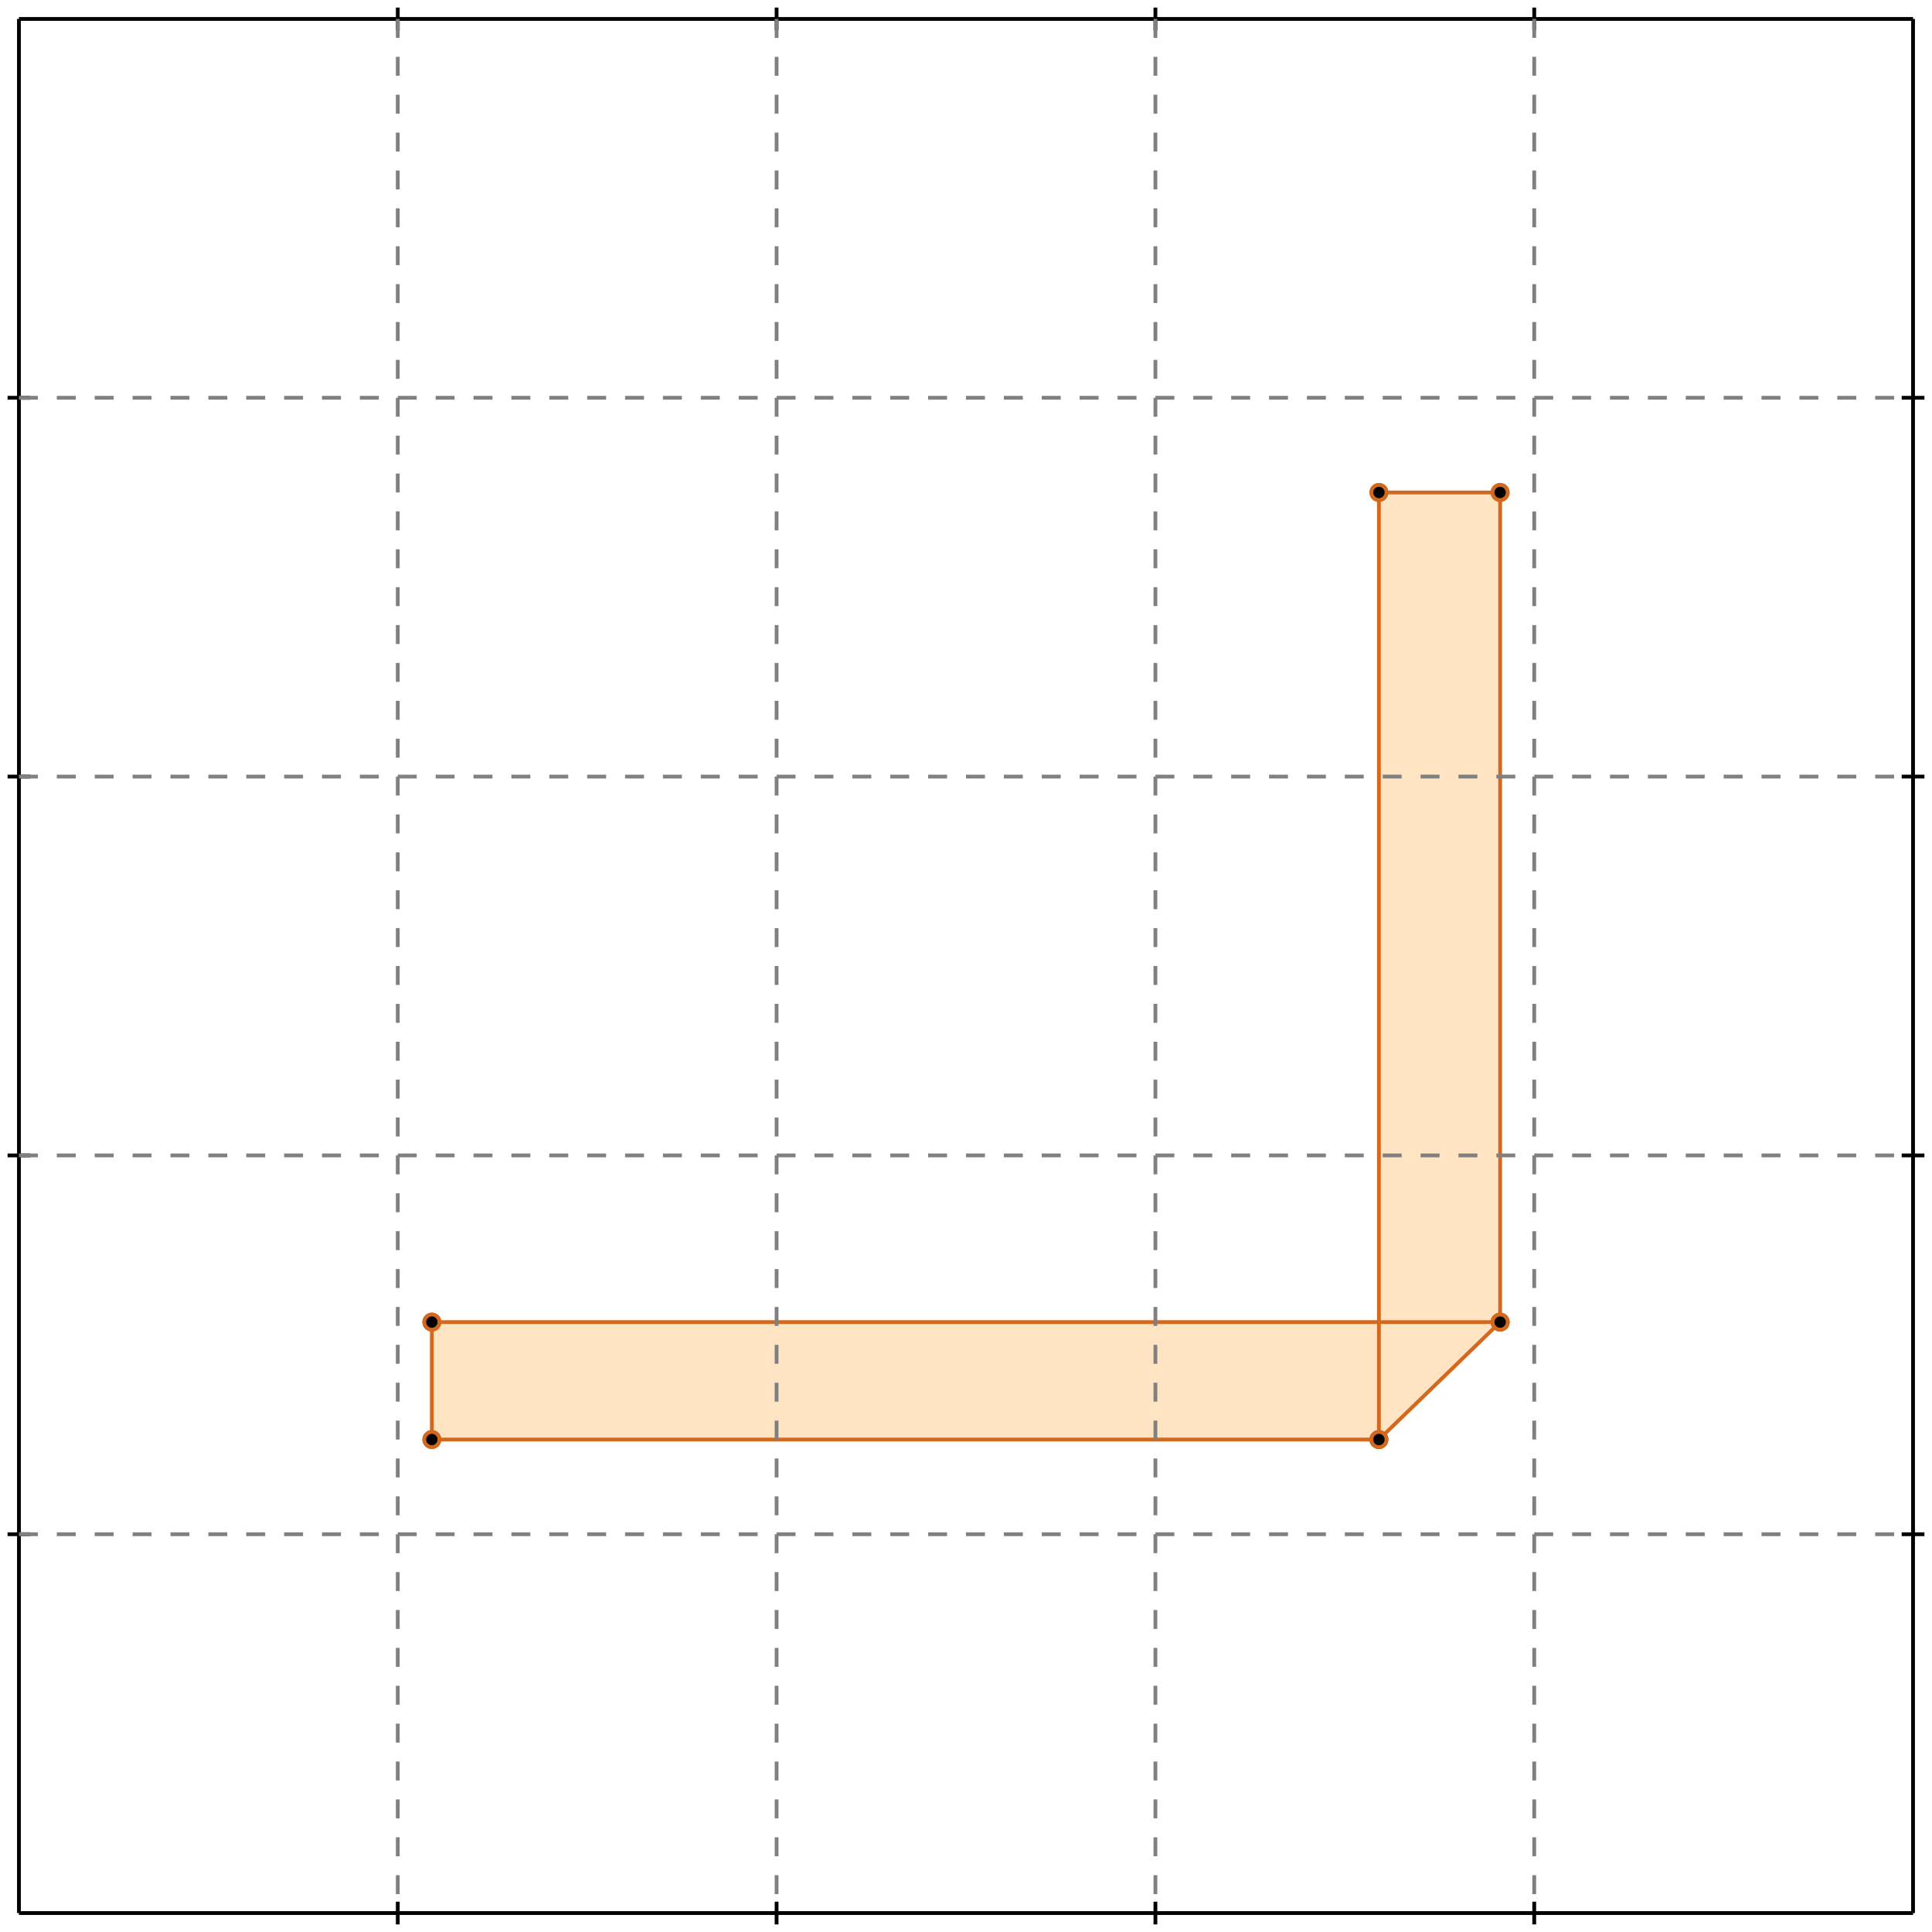 <?xml version="1.0" standalone="no"?>
<!DOCTYPE svg PUBLIC "-//W3C//DTD SVG 1.1//EN" 
  "http://www.w3.org/Graphics/SVG/1.1/DTD/svg11.dtd">
<svg width="510" height="510" version="1.1" id="toplevel"
    xmlns="http://www.w3.org/2000/svg"
    xmlns:xlink="http://www.w3.org/1999/xlink">
  <polygon points="114,380 364,380 396,349 396,130 364,130 364,349 114,349"
           fill="bisque"/>
  <g stroke="chocolate" stroke-width="1">
    <line x1="114" y1="380" x2="114" y2="349"/>
    <circle cx="114" cy="380" r="2"/>
    <circle cx="114" cy="349" r="2"/>
  </g>
  <g stroke="chocolate" stroke-width="1">
    <line x1="364" y1="380" x2="364" y2="130"/>
    <circle cx="364" cy="380" r="2"/>
    <circle cx="364" cy="130" r="2"/>
  </g>
  <g stroke="chocolate" stroke-width="1">
    <line x1="396" y1="349" x2="396" y2="130"/>
    <circle cx="396" cy="349" r="2"/>
    <circle cx="396" cy="130" r="2"/>
  </g>
  <g stroke="chocolate" stroke-width="1">
    <line x1="364" y1="380" x2="396" y2="349"/>
    <circle cx="364" cy="380" r="2"/>
    <circle cx="396" cy="349" r="2"/>
  </g>
  <g stroke="chocolate" stroke-width="1">
    <line x1="114" y1="380" x2="364" y2="380"/>
    <circle cx="114" cy="380" r="2"/>
    <circle cx="364" cy="380" r="2"/>
  </g>
  <g stroke="chocolate" stroke-width="1">
    <line x1="114" y1="349" x2="396" y2="349"/>
    <circle cx="114" cy="349" r="2"/>
    <circle cx="396" cy="349" r="2"/>
  </g>
  <g stroke="chocolate" stroke-width="1">
    <line x1="364" y1="130" x2="396" y2="130"/>
    <circle cx="364" cy="130" r="2"/>
    <circle cx="396" cy="130" r="2"/>
  </g>
  <g stroke="black" stroke-width="1">
    <line x1="5" y1="5" x2="505" y2="5"/>
    <line x1="5" y1="5" x2="5" y2="505"/>
    <line x1="505" y1="505" x2="5" y2="505"/>
    <line x1="505" y1="505" x2="505" y2="5"/>
    <line x1="105" y1="2" x2="105" y2="8"/>
    <line x1="2" y1="105" x2="8" y2="105"/>
    <line x1="105" y1="502" x2="105" y2="508"/>
    <line x1="502" y1="105" x2="508" y2="105"/>
    <line x1="205" y1="2" x2="205" y2="8"/>
    <line x1="2" y1="205" x2="8" y2="205"/>
    <line x1="205" y1="502" x2="205" y2="508"/>
    <line x1="502" y1="205" x2="508" y2="205"/>
    <line x1="305" y1="2" x2="305" y2="8"/>
    <line x1="2" y1="305" x2="8" y2="305"/>
    <line x1="305" y1="502" x2="305" y2="508"/>
    <line x1="502" y1="305" x2="508" y2="305"/>
    <line x1="405" y1="2" x2="405" y2="8"/>
    <line x1="2" y1="405" x2="8" y2="405"/>
    <line x1="405" y1="502" x2="405" y2="508"/>
    <line x1="502" y1="405" x2="508" y2="405"/>
  </g>
  <g stroke="gray" stroke-width="1" stroke-dasharray="5,5">
    <line x1="105" y1="5" x2="105" y2="505"/>
    <line x1="5" y1="105" x2="505" y2="105"/>
    <line x1="205" y1="5" x2="205" y2="505"/>
    <line x1="5" y1="205" x2="505" y2="205"/>
    <line x1="305" y1="5" x2="305" y2="505"/>
    <line x1="5" y1="305" x2="505" y2="305"/>
    <line x1="405" y1="5" x2="405" y2="505"/>
    <line x1="5" y1="405" x2="505" y2="405"/>
  </g>
</svg>
